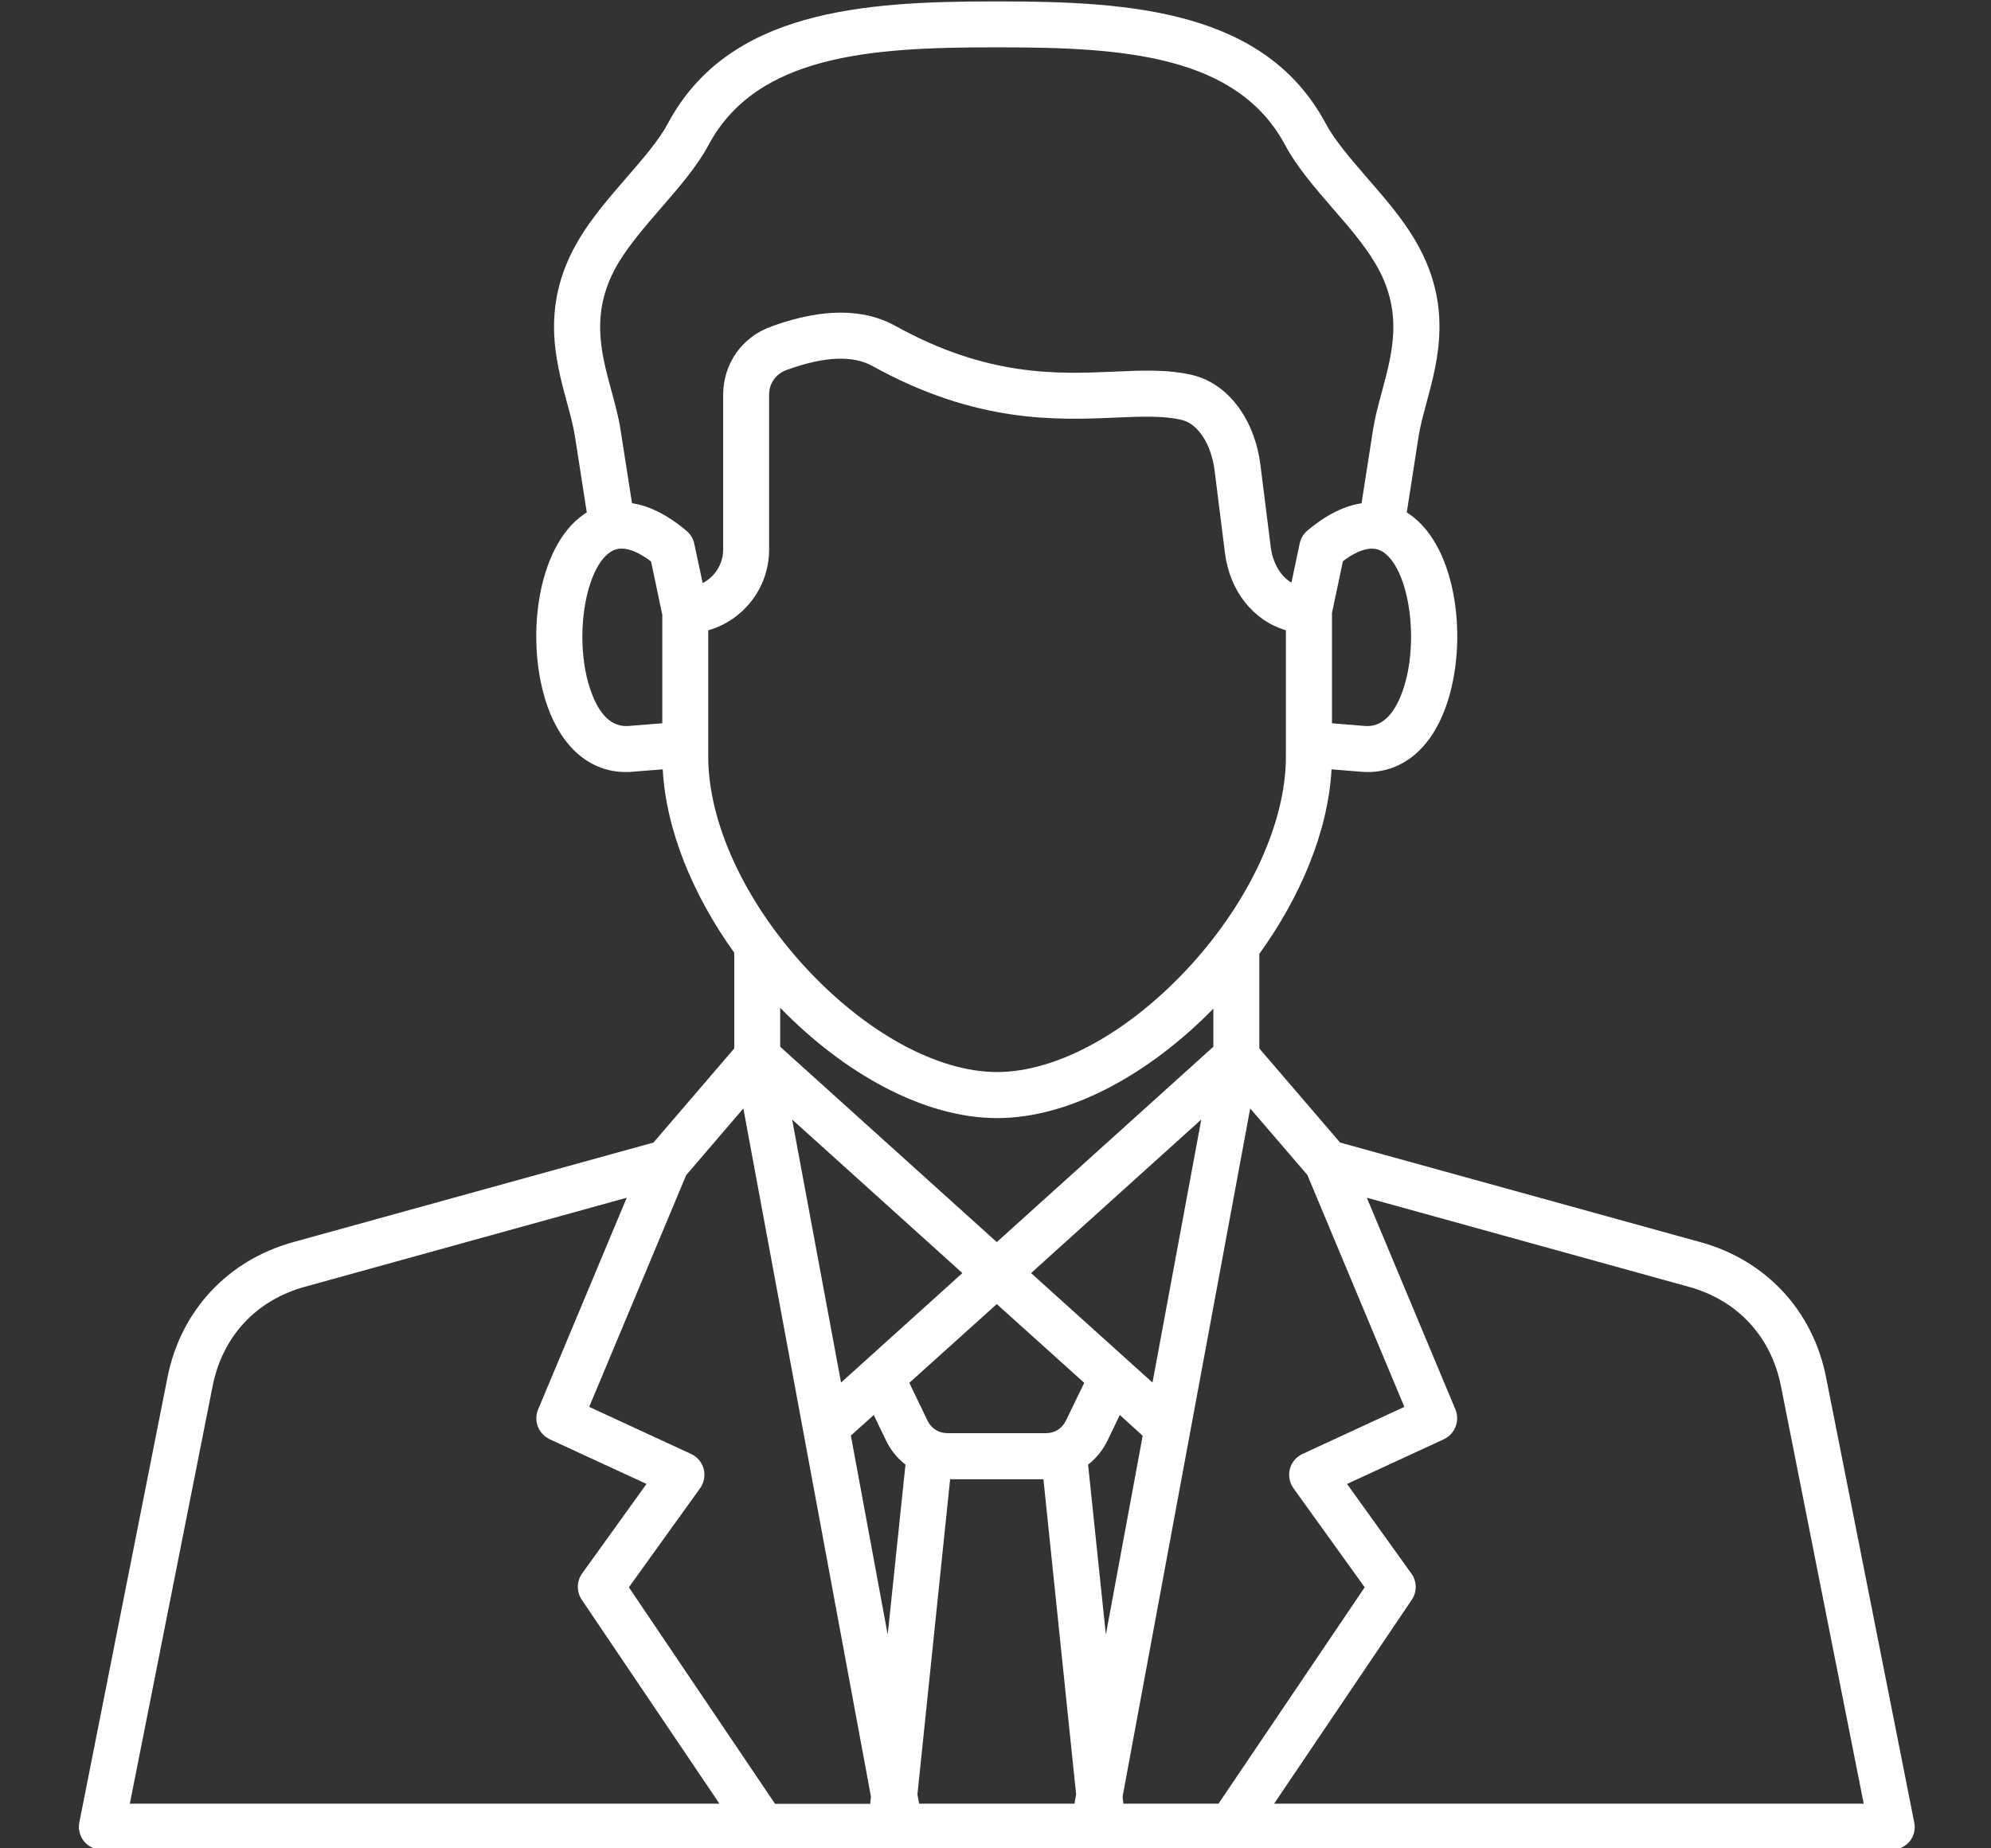 <svg width="14" height="13" viewBox="0 0 14 13" fill="none" xmlns="http://www.w3.org/2000/svg">
<rect x="0" y="0" width="14" height="13" fill="#333333" stroke="none"/>
<path d="M13.46 12.817L12.84 9.686C12.748 9.219 12.418 8.864 11.959 8.737L9.423 8.036L8.855 7.374V6.709C9.145 6.307 9.339 5.847 9.363 5.411L9.571 5.428C9.587 5.429 9.602 5.43 9.617 5.43C9.862 5.43 10.062 5.265 10.167 4.97C10.326 4.526 10.251 3.853 9.913 3.618C9.906 3.613 9.899 3.609 9.892 3.604L9.975 3.07C9.986 2.999 10.007 2.92 10.03 2.836C10.114 2.524 10.22 2.135 9.942 1.675C9.852 1.526 9.731 1.386 9.613 1.251C9.496 1.115 9.385 0.987 9.322 0.869C8.899 0.076 7.959 0.01 7.032 0.01H6.986C6.059 0.01 5.119 0.076 4.696 0.869C4.633 0.987 4.522 1.115 4.404 1.251C4.287 1.386 4.166 1.526 4.076 1.675C3.798 2.135 3.903 2.524 3.988 2.836C4.011 2.92 4.032 2.999 4.043 3.07L4.126 3.604C4.119 3.608 4.112 3.613 4.106 3.617C3.767 3.851 3.692 4.524 3.85 4.969C3.956 5.265 4.155 5.43 4.401 5.43C4.416 5.43 4.431 5.43 4.446 5.428L4.66 5.411C4.684 5.844 4.876 6.301 5.163 6.701V7.374L4.595 8.036L2.059 8.737C1.6 8.865 1.271 9.219 1.178 9.686L0.558 12.817C0.548 12.864 0.561 12.914 0.591 12.951C0.622 12.988 0.668 13.01 0.717 13.01H13.303C13.351 13.01 13.397 12.988 13.428 12.951C13.459 12.913 13.47 12.864 13.46 12.817ZM9.875 9.895L9.159 10.226C9.115 10.246 9.082 10.285 9.07 10.331C9.058 10.378 9.067 10.428 9.095 10.467L9.596 11.164L8.568 12.686H7.899L7.894 12.634L8.791 7.796L9.193 8.264L9.875 9.895ZM6.451 12.621L6.681 10.404H7.337L7.567 12.621L7.555 12.686H6.463L6.451 12.621ZM7.009 9.172L7.624 9.726L7.496 9.99C7.468 10.048 7.417 10.08 7.353 10.08H6.665C6.6 10.08 6.549 10.048 6.521 9.99L6.394 9.726L7.009 9.172ZM7.788 10.131L7.874 9.952L8.035 10.098L7.776 11.497L7.651 10.301C7.708 10.257 7.755 10.199 7.788 10.131ZM8.104 9.724L7.25 8.954L8.447 7.874L8.104 9.724ZM5.914 9.724L5.57 7.874L6.767 8.954L5.914 9.724ZM6.144 9.952L6.23 10.131C6.263 10.199 6.31 10.257 6.367 10.301L6.242 11.497L5.983 10.097L6.144 9.952ZM9.862 4.862C9.801 5.033 9.712 5.115 9.598 5.106L9.366 5.087V4.311L9.443 3.947C9.563 3.857 9.659 3.836 9.728 3.884C9.913 4.012 9.983 4.524 9.862 4.862ZM4.352 1.843C4.428 1.718 4.54 1.588 4.648 1.463C4.772 1.32 4.901 1.172 4.981 1.022C5.32 0.386 6.123 0.333 6.986 0.333H7.032C7.895 0.333 8.698 0.386 9.037 1.021C9.117 1.171 9.245 1.32 9.369 1.463C9.478 1.588 9.589 1.717 9.665 1.843C9.872 2.184 9.793 2.473 9.718 2.752C9.693 2.844 9.669 2.932 9.655 3.02L9.574 3.54C9.465 3.556 9.338 3.61 9.193 3.732C9.165 3.756 9.146 3.787 9.139 3.822L9.081 4.098C8.996 4.048 8.947 3.946 8.935 3.845L8.863 3.271C8.822 2.948 8.636 2.7 8.389 2.639C8.217 2.597 8.03 2.605 7.831 2.614C7.436 2.631 6.943 2.652 6.294 2.291C6.073 2.169 5.787 2.168 5.444 2.289L5.425 2.296C5.218 2.369 5.085 2.558 5.085 2.777V3.865C5.085 3.968 5.026 4.057 4.941 4.101L4.882 3.825C4.875 3.79 4.856 3.758 4.829 3.735C4.683 3.611 4.553 3.556 4.444 3.539L4.363 3.02C4.349 2.931 4.325 2.843 4.3 2.751C4.224 2.473 4.146 2.184 4.352 1.843ZM4.42 5.106C4.305 5.115 4.216 5.033 4.155 4.861C4.034 4.523 4.105 4.011 4.29 3.884C4.359 3.835 4.456 3.857 4.578 3.949L4.657 4.324V5.087L4.42 5.106ZM4.981 4.433C5.227 4.362 5.408 4.135 5.408 3.866V2.777C5.408 2.696 5.456 2.629 5.532 2.602L5.552 2.595C5.803 2.506 6 2.499 6.136 2.575C6.865 2.979 7.431 2.955 7.845 2.937C8.027 2.929 8.185 2.923 8.312 2.954C8.425 2.982 8.518 3.126 8.541 3.312L8.613 3.886C8.647 4.16 8.815 4.366 9.042 4.433V5.321C9.042 5.786 8.786 6.341 8.357 6.806C7.932 7.265 7.429 7.54 7.011 7.54C6.593 7.54 6.09 7.265 5.665 6.806C5.236 6.341 4.98 5.786 4.98 5.321V4.433H4.981ZM7.012 7.864C7.527 7.864 8.087 7.549 8.532 7.094V7.362L7.009 8.736L5.486 7.362V7.088C5.932 7.547 6.494 7.864 7.012 7.864ZM5.227 7.796L6.124 12.635L6.119 12.687H5.45L4.422 11.164L4.923 10.467C4.951 10.428 4.96 10.378 4.948 10.331C4.936 10.285 4.903 10.246 4.859 10.226L4.143 9.895L4.825 8.265L5.227 7.796ZM1.495 9.749C1.564 9.4 1.801 9.144 2.145 9.05L4.407 8.424L3.784 9.913C3.75 9.994 3.787 10.086 3.866 10.123L4.546 10.437L4.093 11.067C4.054 11.122 4.053 11.196 4.091 11.252L5.059 12.686H0.913L1.495 9.749ZM8.959 12.686L9.927 11.252C9.965 11.196 9.964 11.122 9.924 11.067L9.472 10.437L10.152 10.123C10.231 10.086 10.267 9.994 10.234 9.913L9.611 8.424L11.873 9.05C12.217 9.144 12.454 9.4 12.523 9.749L13.105 12.686H8.959Z" fill="white"/>
</svg>
